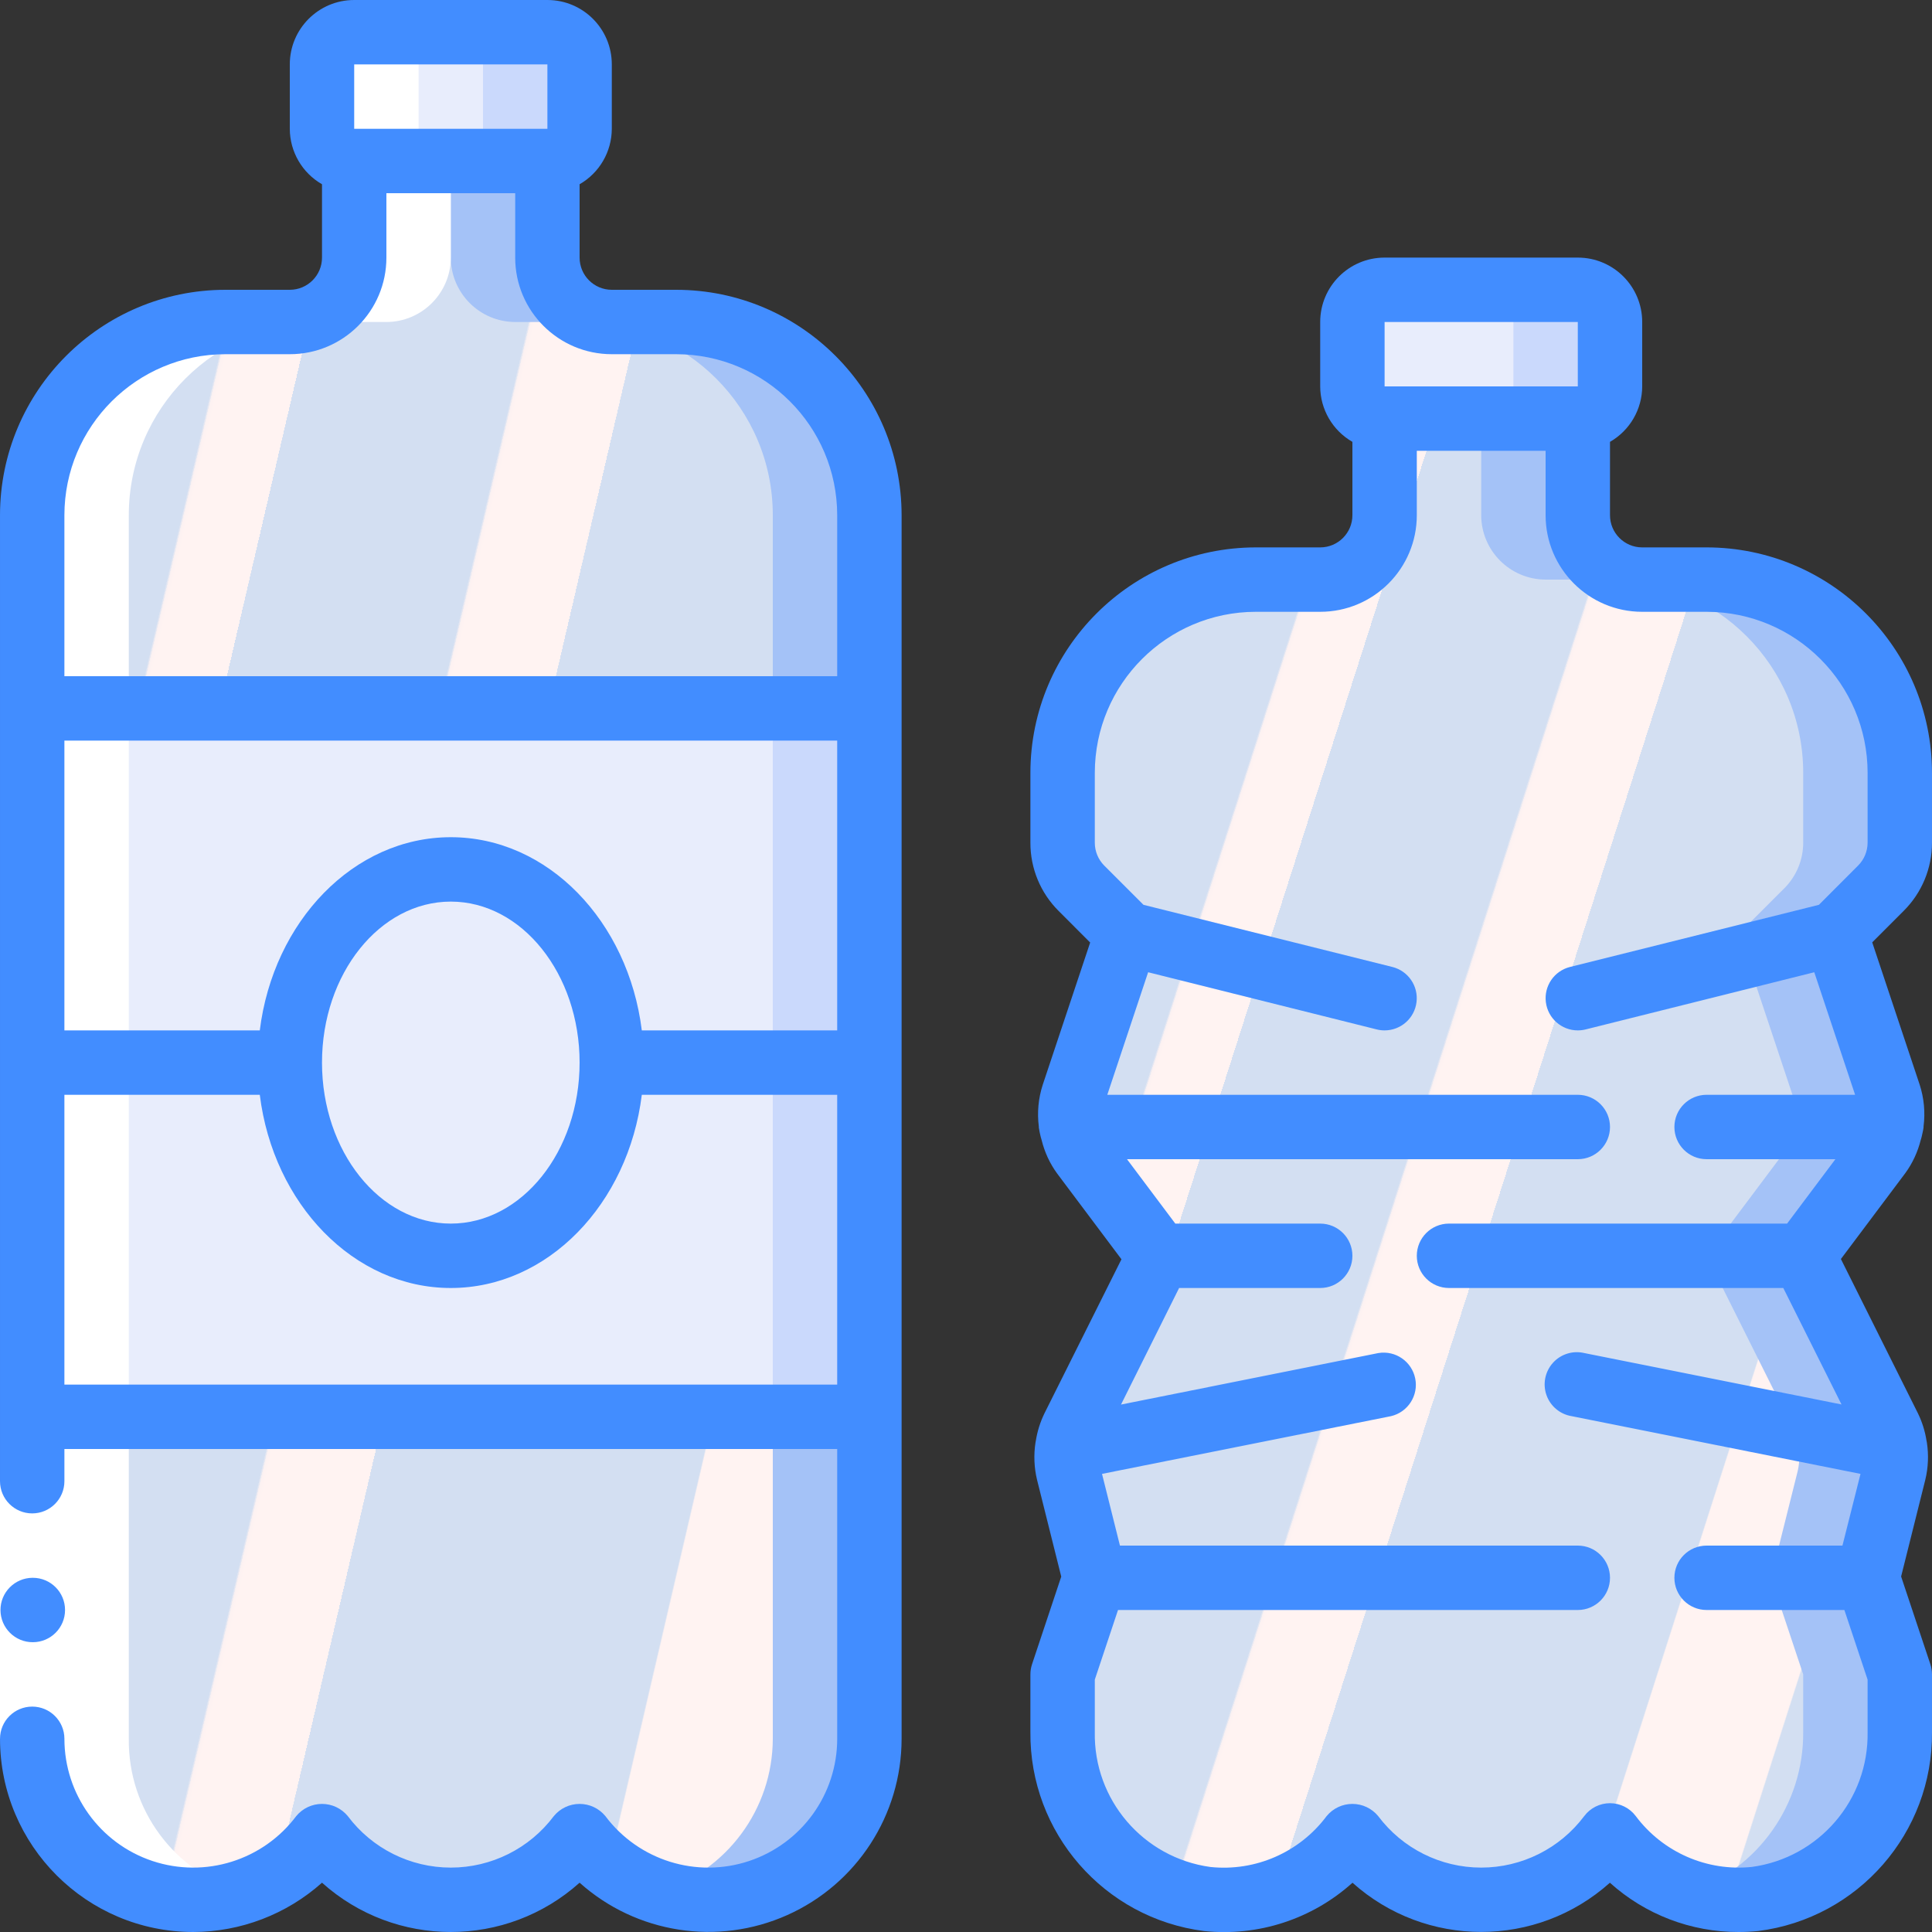 <svg height="512" viewBox="0 0 60 60" width="512" xmlns="http://www.w3.org/2000/svg" xmlns:xlink="http://www.w3.org/1999/xlink"><rect x="0" y="0" width="60" height="60" fill="#333333" stroke="none"/><linearGradient id="lg1"><stop offset="0" stop-color="#d3dff2"/><stop offset=".172" stop-color="#d3dff2"/><stop offset=".2" stop-color="#d3dff2"/><stop offset=".2" stop-color="#dae2f2"/><stop offset=".201" stop-color="#ebeaf2"/><stop offset=".201" stop-color="#f6eff2"/><stop offset=".202" stop-color="#fdf2f2"/><stop offset=".205" stop-color="#fff3f2"/><stop offset=".252" stop-color="#fff3f2"/><stop offset=".26" stop-color="#fff3f2"/><stop offset=".26" stop-color="#d3dff2"/><stop offset=".397" stop-color="#d3dff2"/><stop offset=".42" stop-color="#d3dff2"/><stop offset=".42" stop-color="#dae2f2"/><stop offset=".421" stop-color="#ebeaf2"/><stop offset=".421" stop-color="#f6eff2"/><stop offset=".422" stop-color="#fdf2f2"/><stop offset=".425" stop-color="#fff3f2"/><stop offset=".489" stop-color="#fff3f2"/><stop offset=".5" stop-color="#fff3f2"/><stop offset=".5" stop-color="#f8f0f2"/><stop offset=".5" stop-color="#e7e8f2"/><stop offset=".5" stop-color="#dce3f2"/><stop offset=".5" stop-color="#d5e0f2"/><stop offset=".501" stop-color="#d3dff2"/><stop offset=".706" stop-color="#d3dff2"/><stop offset=".74" stop-color="#d3dff2"/><stop offset=".741" stop-color="#fff3f2"/><stop offset=".835" stop-color="#fff3f2"/><stop offset=".85" stop-color="#fff3f2"/><stop offset=".851" stop-color="#d3dff2"/></linearGradient><linearGradient id="linearGradient-1" x1="-15.915%" x2="115.915%" xlink:href="#lg1" y1="23.437%" y2="86.911%"/><linearGradient id="linearGradient-2" x1="-8.166%" x2="108.166%" xlink:href="#lg1" y1="23.126%" y2="88.882%"/><g id="Page-1" fill="none" fill-rule="evenodd"><g id="053---Crushed-Bottle" fill-rule="nonzero"><path id="Shape" d="m27 16v38c0 2.152-1.377 4.063-3.419 4.743s-4.29-.022-5.581-1.743c-.944 1.259-2.426 2-4 2s-3.056-.741-4-2c-1.291 1.722-3.539 2.424-5.581 1.743s-3.419-2.591-3.419-4.743v-38c0-3.314 2.686-6 6-6h2c1.103-.003 1.997-.897 2-2v-3h6v3c.003 1.103.897 1.997 2 2h2c3.314 0 6 2.686 6 6z" fill="url(#linearGradient-1)"/><path id="Shape" d="m21 10h-2c-1.103-.003-1.997-.897-2-2v-3h-3v3c.003 1.103.897 1.997 2 2h2c3.314 0 6 2.686 6 6v38c-.006 2.186-1.435 4.113-3.525 4.753 1.52.497 3.186.234 4.478-.707 1.293-.942 2.054-2.447 2.047-4.046v-38c0-3.314-2.686-6-6-6z" fill="#a4c2f7"/><rect id="Rectangle-path" fill="#e8edfc" height="4" rx="1" width="8" x="10" y="1"/><path id="Shape" d="m17 1h-3c.552 0 1 .448 1 1v2c0 .552-.448 1-1 1h3c.552 0 1-.448 1-1v-2c0-.552-.448-1-1-1z" fill="#cad9fc"/><path id="Rectangle-path" d="m1 22h26v22h-26z" fill="#e8edfc"/><path id="Rectangle-path" d="m24 22h3v22h-3z" fill="#cad9fc"/><path id="Shape" d="m57 29 1.669 5.006c.207.623.095 1.308-.3 1.832l-2.369 3.162 2.669 5.338c.214.427.268.917.152 1.38l-.821 3.282 1 3v1.785c.043 2.621-1.892 4.856-4.492 5.19-1.745.176-3.455-.573-4.508-1.975-.944 1.259-2.426 2-4 2s-3.056-.741-4-2c-1.053 1.402-2.763 2.151-4.508 1.975-2.6-.334-4.535-2.569-4.492-5.19v-1.785l1-3-.821-3.282c-.116-.463-.062-.953.152-1.38l2.669-5.338-2.371-3.162c-.395-.524-.507-1.209-.3-1.832l1.671-5.006-1.414-1.414c-.375-.375-.586-.884-.586-1.414v-2.172c0-3.314 2.686-6 6-6h2c1.103-.003 1.997-.897 2-2v-3h6v3c.003 1.103.897 1.997 2 2h2c3.314 0 6 2.686 6 6v2.172c-0.0.53-.211 1.039-.586 1.414z" fill="url(#linearGradient-2)"/><path id="Shape" d="m59 26.172v-2.172c0-3.314-2.686-6-6-6h-2c-1.103-.003-1.997-.897-2-2v-3h-3v3c.003 1.103.897 1.997 2 2h2c3.314 0 6 2.686 6 6v2.172c-0.0.53-.211 1.039-.586 1.414l-1.414 1.414 1.669 5.006c.207.623.095 1.308-.3 1.832l-2.369 3.162 2.669 5.338c.214.427.268.917.152 1.38l-.821 3.282 1 3v1.785c.019 2.24-1.392 4.243-3.508 4.979.651.207 1.337.279 2.016.211 2.6-.334 4.535-2.569 4.492-5.19v-1.785l-1-3 .821-3.282c.116-.463.062-.953-.152-1.38l-2.669-5.338 2.371-3.162c.395-.524.507-1.209.3-1.832l-1.671-5.006 1.414-1.414c.375-.375.586-.884.586-1.414z" fill="#a4c2f7"/><rect id="Rectangle-path" fill="#e8edfc" height="4" rx="1" width="8" x="42" y="9"/><path id="Shape" d="m49 9h-3c.552 0 1 .448 1 1v2c0 .552-.448 1-1 1h3c.552 0 1-.448 1-1v-2c0-.552-.448-1-1-1z" fill="#cad9fc"/><ellipse id="Oval" cx="14" cy="33" fill="#e8edfc" rx="5" ry="6"/><path id="Shape" d="m1 54c.004 1.598.769 3.098 2.06 4.039 1.291.941 2.954 1.21 4.476.724-2.115-.613-3.561-2.561-3.536-4.763v-38c0-3.314 2.686-6 6-6h2c1.103-.003 1.997-.897 2-2v-3c-.552 0-1-.448-1-1v-2c0-.552.448-1 1-1h-3c-.552 0-1 .448-1 1v2c0 .552.448 1 1 1v3c-.003 1.103-.897 1.997-2 2h-2c-3.314 0-6 2.686-6 6z" fill="#fff"/><path id="Rectangle-path" d="m0 46h2v8h-2z" fill="#fff"/><g fill="#428dff"><path id="Shape" d="m1.02 51c-.552.003-1.002-.443-1.005-.995-.003-.552.443-1.002.995-1.005h.01c.552 0 1 .448 1 1s-.448 1-1 1z"/><path id="Shape" d="m6 60c1.476-.004 2.899-.549 4-1.531 2.276 2.041 5.724 2.041 8 0 1.763 1.577 4.288 1.971 6.448 1.006 2.16-.965 3.551-3.109 3.552-5.475v-38c-.004-3.864-3.136-6.996-7-7h-2c-.552 0-1-.448-1-1v-2.278c.617-.354.998-1.011 1-1.722v-2c0-1.105-.895-2-2-2h-6c-1.105 0-2 .895-2 2v2c.002.711.383 1.368 1 1.722v2.278c0 .552-.448 1-1 1h-2c-3.864.004-6.996 3.136-7 7v30c0 .552.448 1 1 1s1-.448 1-1v-1h24v9c0 1.722-1.102 3.25-2.735 3.795-1.633.544-3.432-.017-4.465-1.395-.197-.239-.49-.378-.8-.378s-.603.139-.8.378c-.755 1.007-1.941 1.6-3.2 1.6s-2.445-.593-3.2-1.6c-.197-.239-.49-.378-.8-.378-.31 0-.603.139-.8.378-1.033 1.377-2.832 1.939-4.465 1.395-1.633-.544-2.735-2.073-2.735-3.795 0-.552-.448-1-1-1s-1 .448-1 1c.003 3.312 2.688 5.997 6 6zm13.932-28c-.419-3.386-2.915-6-5.932-6s-5.513 2.614-5.932 6h-6.068v-9h24v9zm-1.932 1c0 2.757-1.794 5-4 5s-4-2.243-4-5 1.794-5 4-5 4 2.243 4 5zm-7-31h6v2h-6zm-4 9h2c1.657 0 3-1.343 3-3v-2h4v2c0 1.657 1.343 3 3 3h2c2.76.003 4.997 2.24 5 5v5h-24v-5c.003-2.76 2.24-4.997 5-5zm-5 32v-9h6.068c.419 3.386 2.915 6 5.932 6s5.513-2.614 5.932-6h6.068v9z"/><path id="Shape" d="m53 17h-2c-.552 0-1-.448-1-1v-2.278c.617-.354.998-1.011 1-1.722v-2c0-1.105-.895-2-2-2h-6c-1.105 0-2 .895-2 2v2c.002.711.383 1.368 1 1.722v2.278c0 .552-.448 1-1 1h-2c-3.864.004-6.996 3.136-7 7v2.172c-.002.796.314 1.56.879 2.121l.977.978-1.473 4.418c-.136.419-.177.863-.121 1.3v.012.018c.013.1.037.194.059.291.008.034.018.067.029.1.091.371.253.722.478 1.031l2 2.667-2.392 4.786c-.132.271-.222.559-.268.857l-.009.044c-.06.389-.044.786.049 1.168l.75 3-.908 2.724c-.033.101-.05.207-.05.313v1.785c-.03 3.131 2.287 5.789 5.393 6.185 1.68.176 3.355-.369 4.61-1.5 2.275 2.037 5.719 2.037 7.994 0 1.096.988 2.52 1.533 3.995 1.53.204 0 .409-.01.615-.031 3.105-.396 5.423-3.054 5.393-6.184v-1.785c0-.107-.017-.214-.051-.316l-.908-2.724.75-3c.093-.382.109-.779.049-1.168l-.009-.044c-.046-.298-.136-.586-.268-.857l-2.392-4.791 2-2.667c.225-.309.387-.659.479-1.03.014-.032.018-.067.029-.1.022-.1.046-.191.059-.289 0-.006 0-.012 0-.018v-.012c.056-.437.015-.881-.121-1.3l-1.473-4.418.977-.978c.563-.56.88-1.322.879-2.116v-2.172c-.004-3.864-3.136-6.996-7-7zm-10-7h6v2h-6zm15 16.172c-.001.265-.106.519-.293.707l-1.219 1.221-7.731 1.93c-.49.123-.811.591-.749 1.092s.487.878.992.878c.082-0.0.164-.01.244-.03l7.1-1.776 1.268 3.806h-4.612c-.552 0-1 .448-1 1s.448 1 1 1h4l-1.5 2h-10.5c-.552 0-1 .448-1 1s.448 1 1 1h10.382l1.808 3.617-7.99-1.597c-.356-.084-.729.033-.973.305s-.321.655-.2 1 .421.596.781.655l8.972 1.793-.561 2.227h-4.219c-.552 0-1 .448-1 1s.448 1 1 1h4.279l.721 2.162v1.623c.039 2.106-1.505 3.908-3.592 4.194-1.397.145-2.767-.455-3.608-1.579-.189-.252-.485-.4-.8-.4s-.611.148-.8.4c-.755 1.007-1.941 1.6-3.2 1.6s-2.445-.593-3.2-1.6c-.197-.239-.49-.378-.8-.378s-.603.139-.8.378c-.84 1.126-2.211 1.727-3.609 1.581-2.088-.286-3.631-2.089-3.591-4.196v-1.623l.721-2.162h14.279c.552 0 1-.448 1-1s-.448-1-1-1h-14.219l-.557-2.227 8.976-1.793c.524-.124.857-.641.751-1.169s-.611-.878-1.143-.791l-7.994 1.6 1.804-3.62h4.382c.552 0 1-.448 1-1s-.448-1-1-1h-4.5l-1.5-2h14c.552 0 1-.448 1-1s-.448-1-1-1h-14.612l1.268-3.806 7.1 1.776c.08.02.162.03.244.03.505-.001.93-.377.991-.878.062-.501-.26-.969-.749-1.092l-7.73-1.93-1.219-1.218c-.187-.189-.293-.444-.293-.71v-2.172c.003-2.76 2.24-4.997 5-5h2c1.657 0 3-1.343 3-3v-2h4v2c0 1.657 1.343 3 3 3h2c2.76.003 4.997 2.24 5 5z"/></g></g></g></svg>